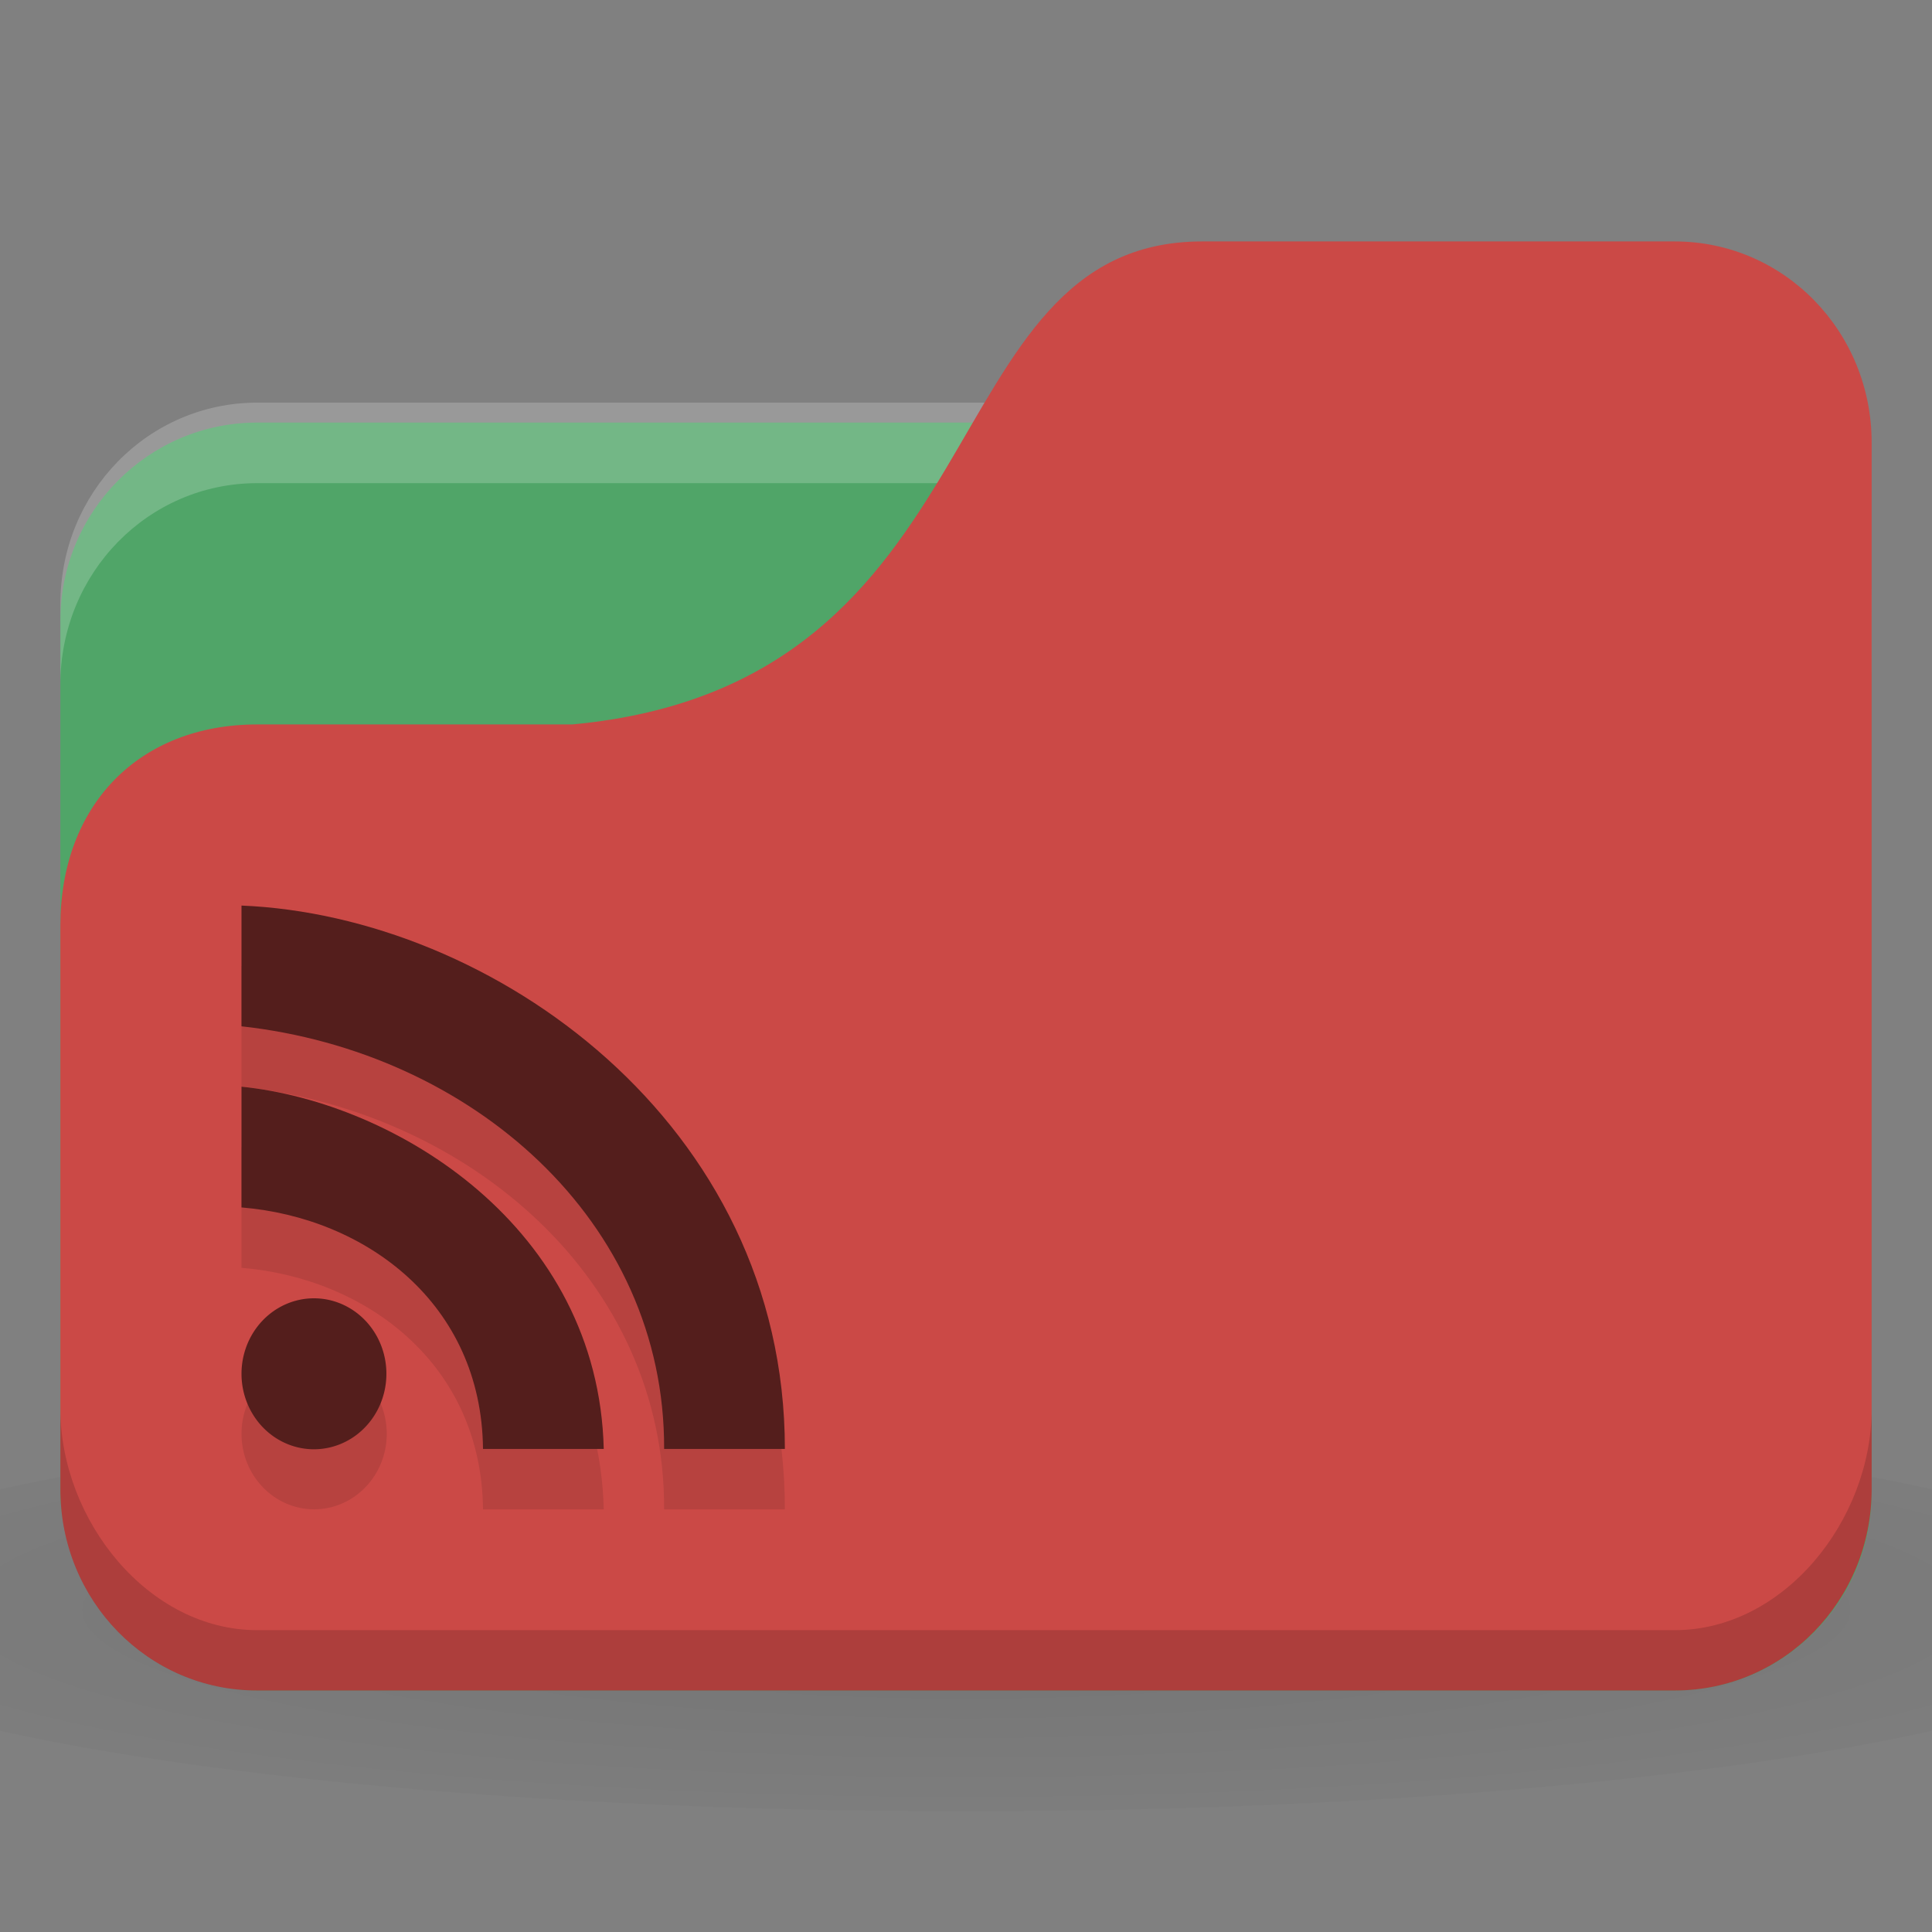<svg xmlns="http://www.w3.org/2000/svg" viewBox="0 0 64 64">
 <rect x="0" y="0" width="64" height="64" fill="#808080" stroke="none"/>
 <defs>
  <radialGradient r="24" cy="40.5" cx="24" gradientTransform="matrix(1.667,0,0,0.278,-8,1030.446)" gradientUnits="userSpaceOnUse" id="radialGradient3124">
   <stop style="stop-color:#000;stop-opacity:1"/>
   <stop offset="1" style="stop-color:#000;stop-opacity:0.196"/>
  </radialGradient>
 </defs>
 <g transform="translate(0,-988.362)">
  <path d="m 32 1035.03 c -13.1 0 -24.704 1.044 -32 2.667 l 0 8 c 7.296 1.622 18.898 2.667 32 2.667 13.1 0 24.704 -1.044 32 -2.667 l 0 -8 c -7.296 -1.623 -18.898 -2.667 -32 -2.667 z" style="fill:url(#radialGradient3124);opacity:0.1;fill-opacity:1;stroke:none"/>
  <rect width="60" height="42" x="2" y="1002.36" rx="6.522" ry="6.562" style="fill:#50a568;fill-opacity:1;stroke:none"/>
  <path d="m 8.522 1001.7 c -3.613 0 -6.522 2.973 -6.522 6.667 l 0 2.667 c 0 -3.693 2.909 -6.667 6.522 -6.667 l 46.957 0 c 3.613 0 6.522 2.973 6.522 6.667 l 0 -2.667 c 0 -3.693 -2.909 -6.667 -6.522 -6.667 l -46.957 0 z" style="fill:#fff;opacity:0.2;fill-opacity:1;stroke:none"/>
  <path d="m 8.522 1012.36 10.435 0 c 14.348 -1.333 11.739 -16 20.87 -16 l 15.652 0 c 3.613 0 6.522 2.973 6.522 6.667 l 0 34.667 c 0 3.693 -2.909 6.667 -6.522 6.667 l -46.957 0 c -3.613 0 -6.522 -2.973 -6.522 -6.667 l 0 -18.667 c 0 -4 2.609 -6.667 6.522 -6.667 z" style="fill:#CB4946;fill-opacity:1;stroke:none"/>
  <path d="m 2 1035.03 0 2.667 c 0 3.693 2.909 6.667 6.522 6.667 l 46.957 0 c 3.613 0 6.522 -2.973 6.522 -6.667 l 0 -2.667 c 0 3.693 -2.909 7.333 -6.522 7.333 l -46.957 0 c -3.613 0 -6.522 -3.64 -6.522 -7.333 z" style="fill:#000;opacity:0.15;fill-opacity:1;stroke:none"/>
  <path d="m 8 1020.36 0 4 c 7.61 0.84 14.03 6.436 14 14 l 4 0 c 0 -10.805 -9.703 -17.658 -18 -18 z m 0 6 0 4 c 4.124 0.339 7.954 3.188 8 8 l 4 0 c -0.179 -7.338 -6.877 -11.479 -12 -12 z m 2.406 7 c -1.325 0 -2.406 1.119 -2.406 2.5 0 1.381 1.081 2.5 2.406 2.5 1.325 0 2.406 -1.119 2.406 -2.5 0 -1.381 -1.081 -2.5 -2.406 -2.5 z" style="fill:#000;fill-opacity:0.098;stroke:none;fill-rule:nonzero"/>
  <path d="m 8 1018.36 0 4 c 7.61 0.84 14.03 6.436 14 14 l 4 0 c 0 -10.805 -9.703 -17.658 -18 -18 z m 0 6 0 4 c 4.124 0.339 7.954 3.188 8 8 l 4 0 c -0.179 -7.338 -6.877 -11.479 -12 -12 z" style="fill:#541e1c;opacity:1;fill-opacity:1;stroke:none;fill-rule:nonzero"/>
  <path transform="matrix(1.6,0,0,1.667,-8,994.696)" d="m 13 23.5 a 1.5 1.5 0 1 1 -3 0 1.5 1.5 0 1 1 3 0 z" style="fill:#541e1c;opacity:1;fill-opacity:1;stroke:none;fill-rule:evenodd"/>
 </g>
</svg>
